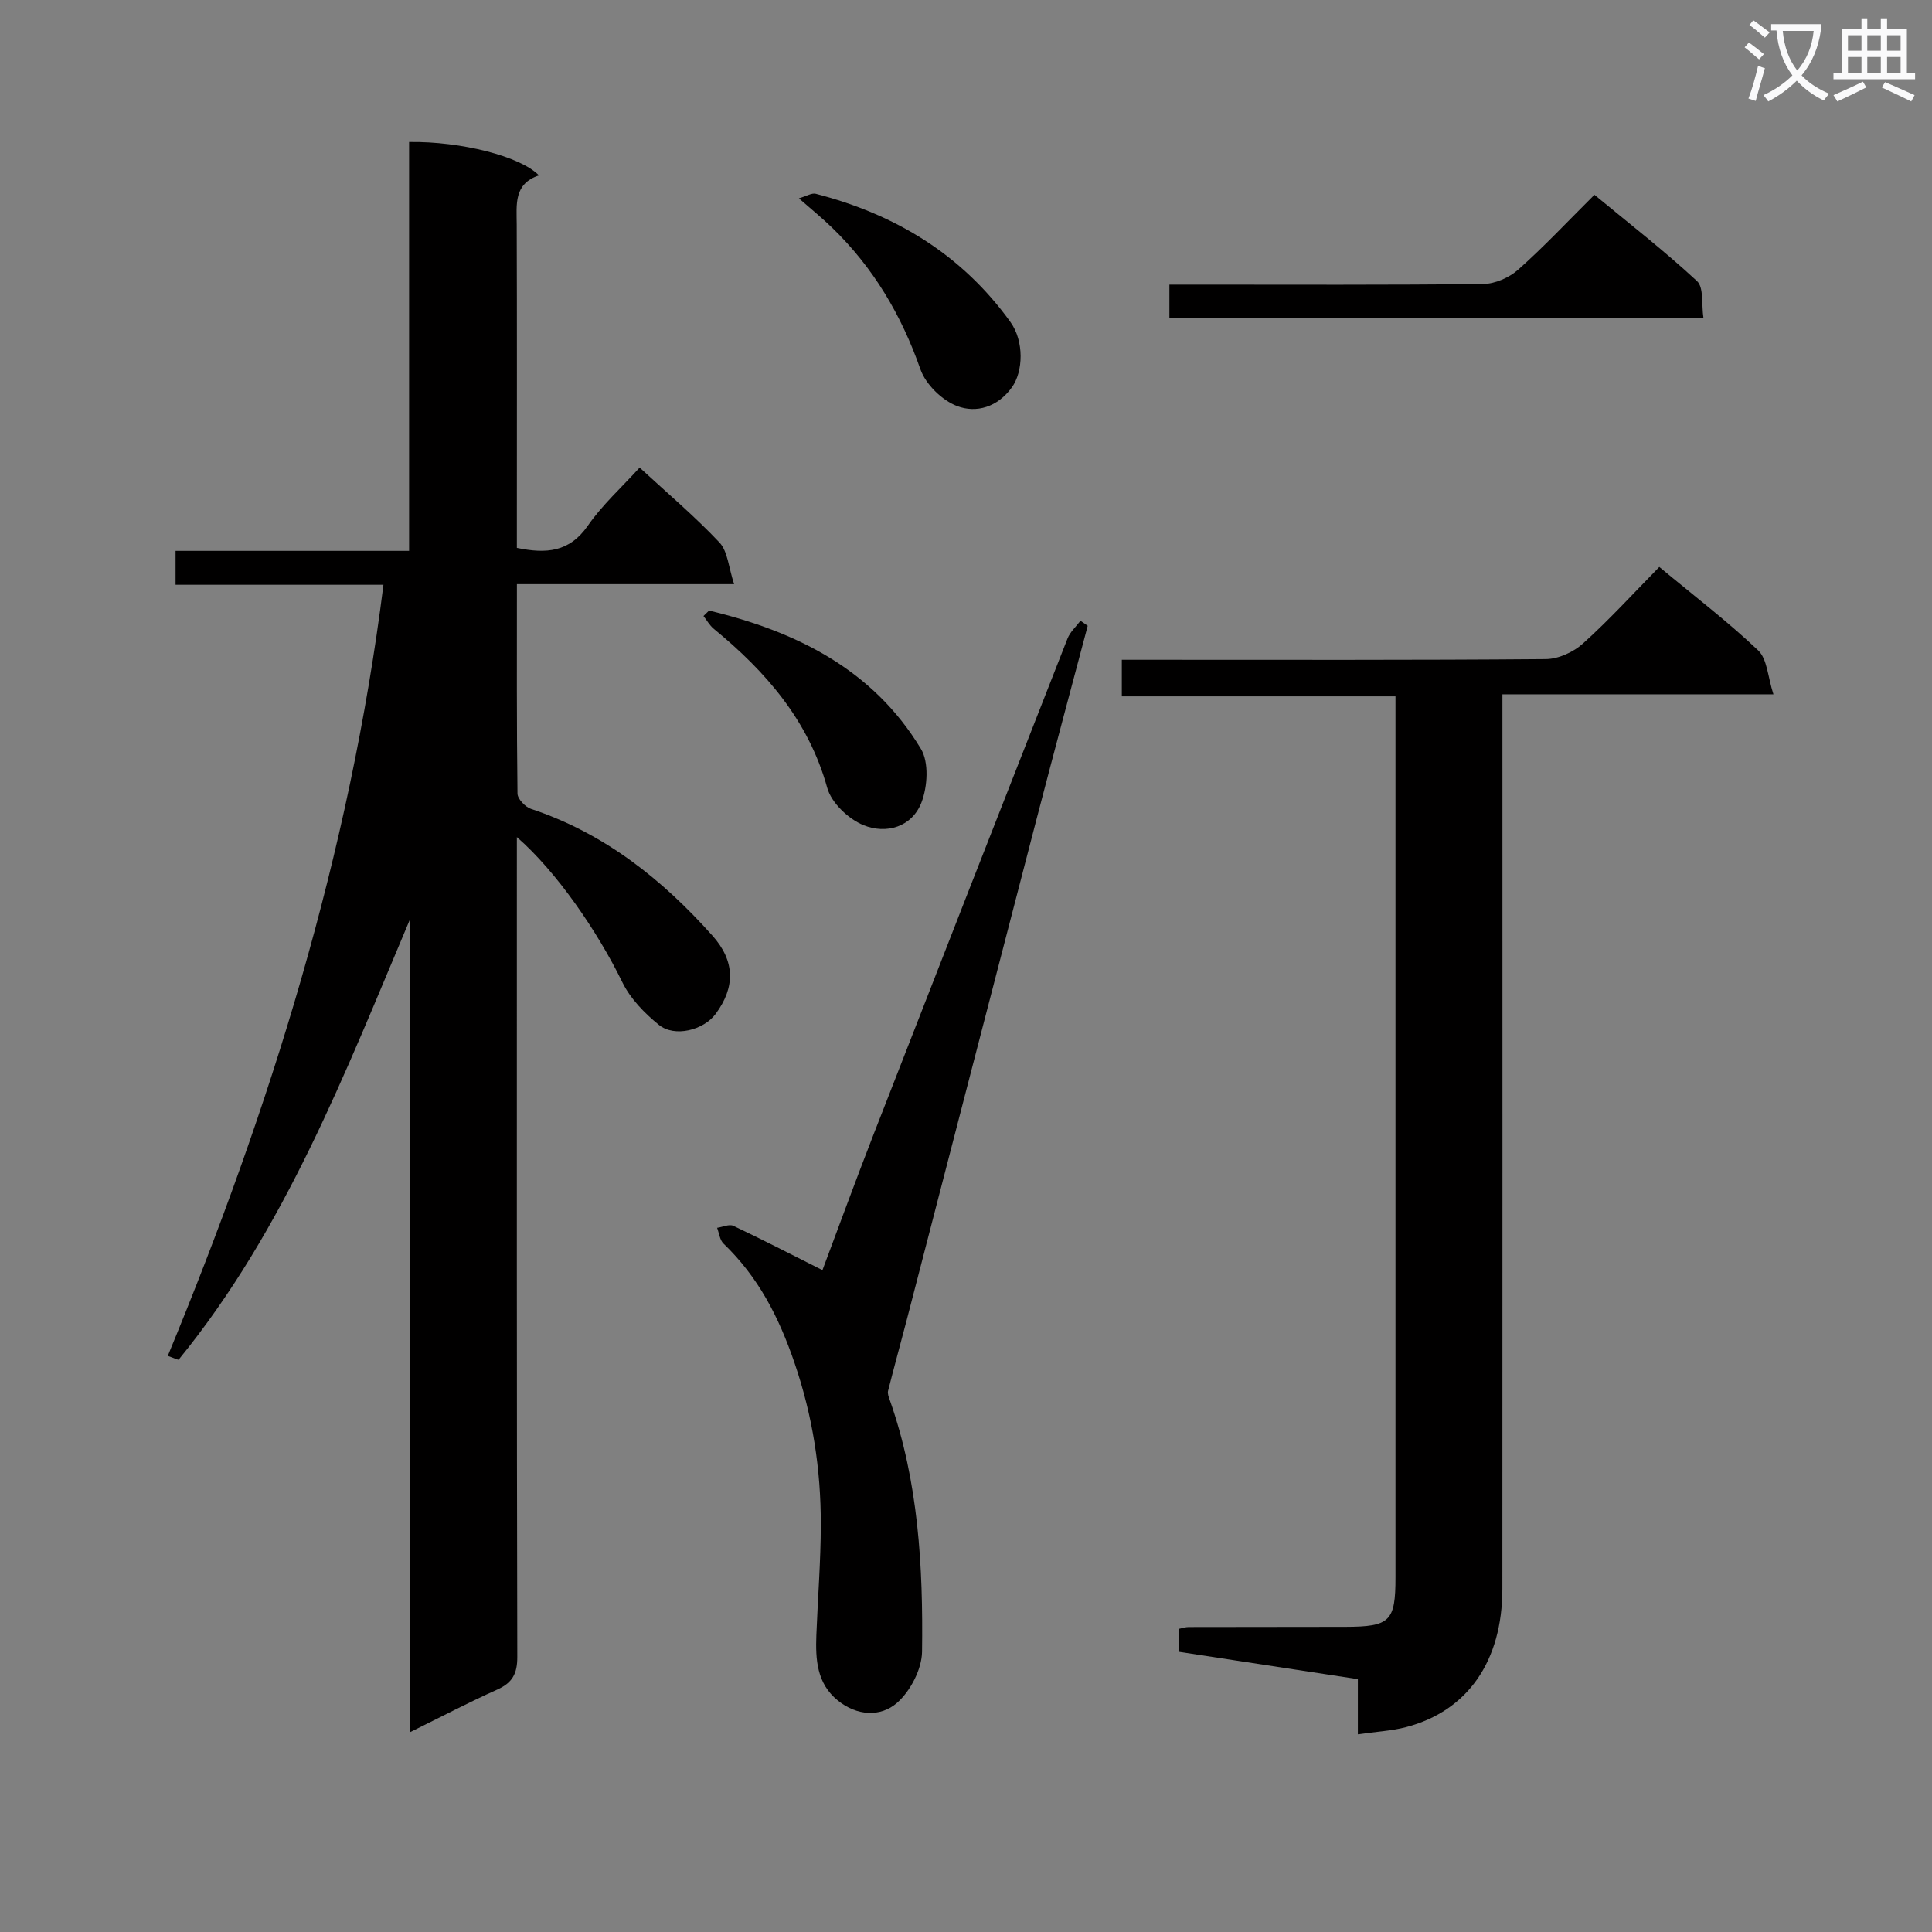 <svg enable-background="new 0 0 400 400" viewBox="0 0 400 400" xmlns="http://www.w3.org/2000/svg"><rect x="0" y="0" width="400" height="400" fill="#808080" stroke="none"/><path d="m362.1 8.8c1.1.8 2.1 1.6 3.1 2.4l-1 1.1c-1.3-1.1-2.3-2-3-2.5zm1.9 4.8c.5.2.9.4 1.4.5-.6 2.3-1.3 4.5-1.9 6.8l-1.5-.5c.8-2.1 1.4-4.3 2-6.8zm-1-9.4c1.3.9 2.4 1.8 3.4 2.5l-1 1.1c-1.4-1.2-2.4-2.1-3.2-2.6zm3.7 2.2v-1.4h10.3v1.2c-.5 3.6-1.8 6.8-4 9.4 1.5 1.6 3.4 2.8 5.7 3.8-.3.4-.7.8-1.1 1.4-2.3-1.1-4.1-2.5-5.6-4.1-1.6 1.6-3.6 3.1-5.9 4.3-.3-.5-.7-.9-1-1.3 2.4-1.1 4.4-2.5 6-4.1-1.9-2.5-3-5.6-3.3-9.3h-1.1zm8.8 0h-6.4c.3 3.3 1.3 6 3 8.2 2-2.3 3.1-5.1 3.4-8.2z" fill="#fafafb"/><path d="m385.3 3.8h1.3v2.2h2.8v-2.2h1.3v2.2h4.1v9.1h1.7v1.3h-16.9v-1.3h1.7v-9.1h4.1v-2.2zm.4 13.1.7 1.2c-1.8.9-3.8 1.9-6 2.9-.2-.4-.5-.8-.8-1.3 2.3-1 4.3-1.9 6.1-2.8zm-3.1-6.4h2.8v-3.2h-2.8zm0 4.6h2.8v-3.3h-2.8zm4-4.6h2.8v-3.2h-2.8zm0 4.6h2.8v-3.3h-2.8zm3.7 1.9c2.1.9 4.1 1.8 6.1 2.7l-.7 1.3c-2.2-1.1-4.2-2-6.1-2.9zm3.2-9.7h-2.8v3.2h2.8zm-2.8 7.8h2.8v-3.3h-2.8z" fill="#fafafb"/><g fill="#010000"><path d="m34.74 280.72c21.28-51.46 37.68-104.02 44.65-159.65-14.49 0-28.6 0-43.04 0 0-2.42 0-4.47 0-7.02h48.35c0-28.54 0-56.61 0-84.65 10.76-.16 23.06 2.97 26.88 6.91-5.24 1.75-4.62 5.99-4.6 10.16.07 20.5.03 41 .03 61.49v5.47c6.07 1.26 10.88.9 14.68-4.57 3-4.33 7.02-7.95 10.74-12.05 5.67 5.23 11.41 10.08 16.52 15.5 1.73 1.84 1.89 5.16 3.04 8.63-15.66 0-30.07 0-44.97 0 0 14.8-.06 29.08.12 43.36.01 1.1 1.6 2.78 2.79 3.17 15.16 5.03 27.15 14.56 37.6 26.28 4.64 5.21 4.75 10.61.64 16.16-2.5 3.38-8.51 4.91-11.75 2.28-2.97-2.41-5.9-5.41-7.55-8.79-5.15-10.55-13.61-22.91-21.86-30.09v5.76c0 54.66-.04 109.32.09 163.98.01 3.48-1.02 5.35-4.15 6.76-5.84 2.61-11.52 5.6-18.06 8.82 0-56.68 0-112.49 0-168.31-13.47 31.88-25.79 64.06-47.88 91.16-.12.14-.91-.28-2.27-.76z"/><path d="m343.54 117.38c7.32 6.08 14.22 11.34 20.47 17.28 1.89 1.79 1.98 5.48 3.16 9.09-19.26 0-37.32 0-56.11 0v6.28c0 59.63.02 119.27-.01 178.9-.01 14.98-7.16 25.3-19.92 28.65-3.02.79-6.21.94-10 1.49 0-3.88 0-7.56 0-11.42-12.7-1.94-24.78-3.78-37.05-5.66 0-1.75 0-3.17 0-4.75.74-.15 1.37-.38 2-.38 10.83-.03 21.65-.01 32.48-.04 9.24-.03 10.36-1.13 10.36-10.23.01-59.13 0-118.27 0-177.4 0-1.48 0-2.96 0-5.02-18.98 0-37.69 0-56.66 0 0-2.66 0-4.73 0-7.57h5.83c27.32 0 54.64.09 81.95-.14 2.61-.02 5.74-1.45 7.71-3.24 5.44-4.9 10.38-10.33 15.79-15.84z"/><path d="m225.2 129.56c-3.51 13.26-7.08 26.51-10.53 39.79-9.01 34.66-17.97 69.34-26.96 104.01-1.27 4.88-2.62 9.74-3.85 14.62-.14.57.15 1.3.37 1.91 5.94 16.88 6.9 34.47 6.67 52.08-.05 3.63-2.41 8.15-5.17 10.58-3.42 3-8.32 2.72-12.27-.48-4.36-3.53-4.63-8.49-4.44-13.54.29-7.64.91-15.28.92-22.92.01-11.41-1.67-22.39-5.44-33.43-3.27-9.57-7.51-17.79-14.7-24.7-.78-.75-.91-2.16-1.33-3.27 1.14-.16 2.5-.82 3.37-.41 6.05 2.86 12 5.93 18.44 9.17 3.3-8.79 6.86-18.55 10.63-28.23 13.32-34.2 26.69-68.38 40.11-102.54.54-1.37 1.77-2.46 2.68-3.68.5.36 1 .7 1.5 1.04z"/><path d="m242.11 65.83c0-2.38 0-4.33 0-6.9h5.49c19.82 0 39.64.1 59.46-.13 2.46-.03 5.4-1.31 7.26-2.97 5.34-4.74 10.24-9.98 15.79-15.5 7.13 5.89 14.45 11.58 21.23 17.86 1.45 1.34.91 4.82 1.34 7.65-37.24-.01-73.66-.01-110.57-.01z"/><path d="m146.8 126.41c18 4.32 33.92 12.14 43.87 28.64 1.68 2.78 1.37 7.82.11 11.09-1.97 5.1-7.29 6.62-12.01 4.7-3.11-1.27-6.64-4.62-7.5-7.73-3.88-13.97-12.71-24.07-23.5-32.93-.85-.7-1.42-1.75-2.12-2.64.38-.38.77-.76 1.15-1.13z"/><path d="m165.4 41.06c1.6-.46 2.66-1.15 3.49-.94 16.47 4.24 30.28 12.59 40.32 26.57 2.85 3.98 2.64 10.24.3 13.49-2.95 4.11-7.35 5.41-11.36 3.89-3.11-1.18-6.5-4.5-7.59-7.62-3.93-11.23-9.75-21.05-18.27-29.3-1.98-1.93-4.15-3.69-6.89-6.09z"/></g></svg>